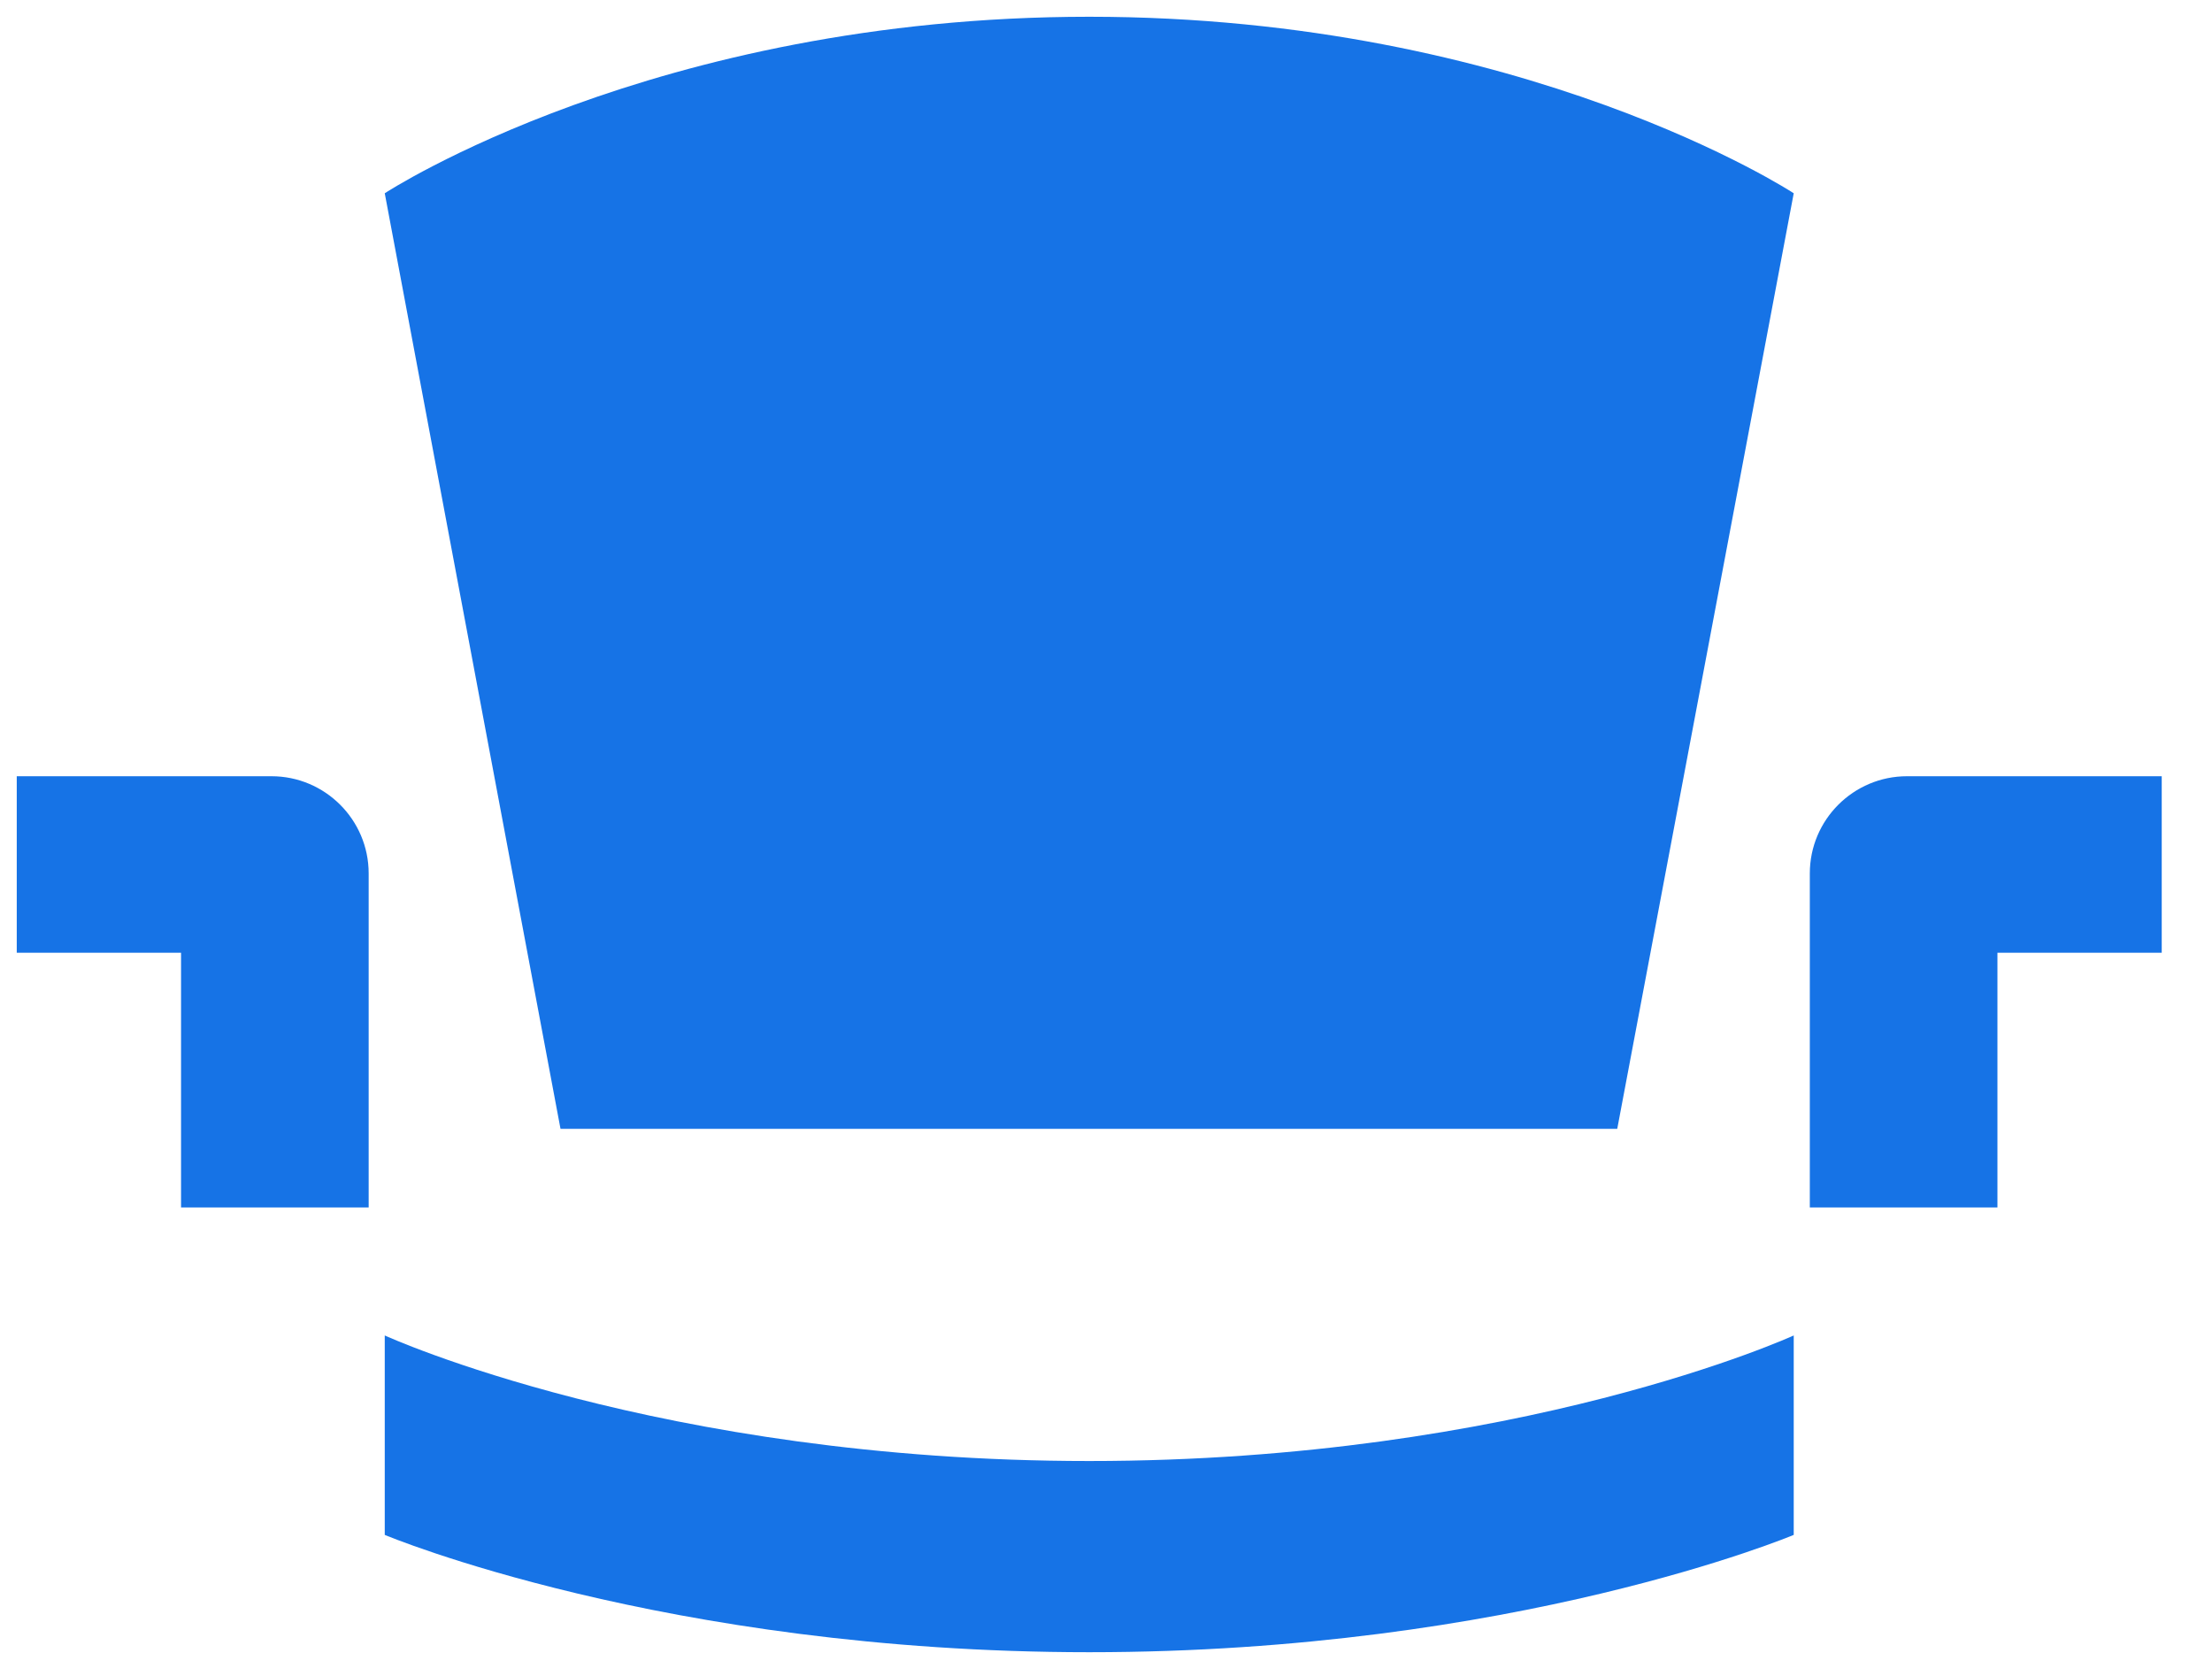 <svg xmlns="http://www.w3.org/2000/svg" xmlns:xlink="http://www.w3.org/1999/xlink" viewBox="0 0 66 50" fill="#fff" fill-rule="evenodd" stroke="#000" stroke-linecap="round" stroke-linejoin="round"><use xlink:href="#A" x=".5" y=".5"/><symbol id="A" overflow="visible"><path d="M10.98 5.266S19.007 0 32 0s21.02 5.266 21.02 5.266l-5.266 27.912h-31.53zm0 34.076s8.177 3.746 21.02 3.746 21.02-3.746 21.02-3.746v5.95s-8.326 3.5-21.02 3.5-21.02-3.5-21.02-3.5zm-.48-3.852v-9.932c0-1.605-1.306-2.9-2.9-2.9H0v5.266h4.902v7.6H10.5zm43 0v-9.932c0-1.605 1.306-2.9 2.9-2.9H64v5.266h-4.902v7.6H53.5z" stroke="none" fill="#1673e6" fill-rule="nonzero"/></symbol></svg>